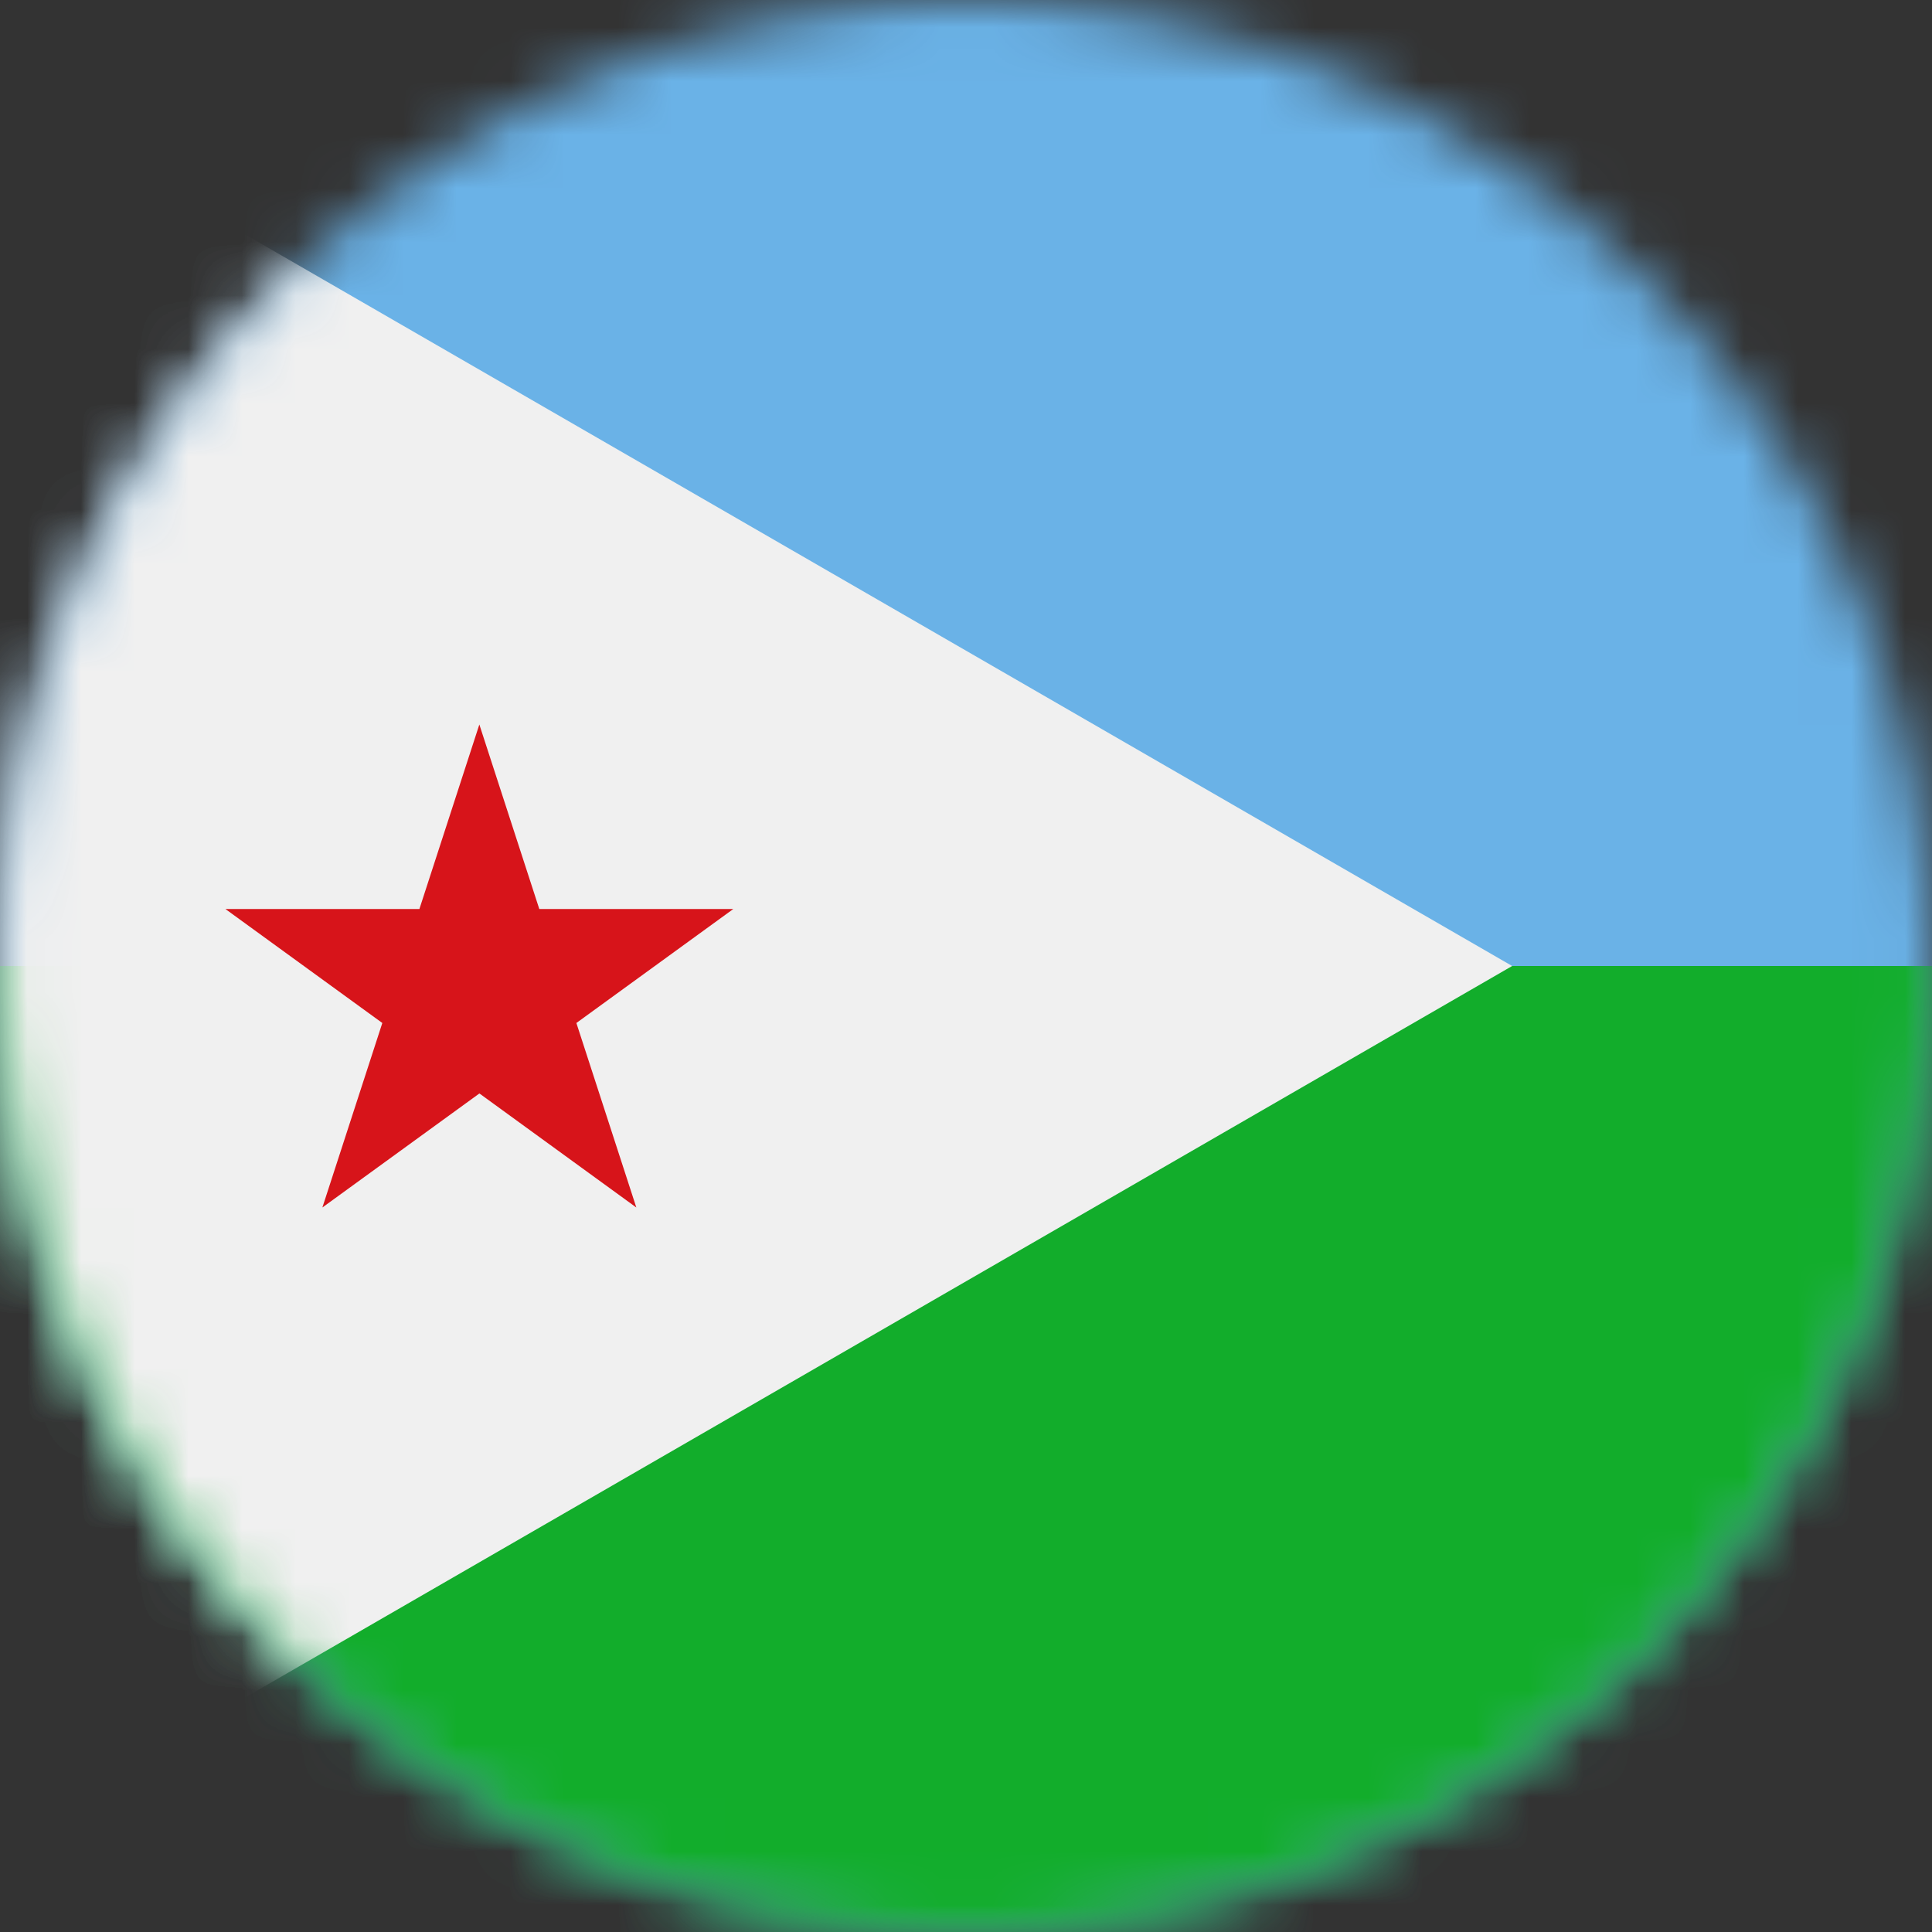 <svg xmlns="http://www.w3.org/2000/svg" xmlns:xlink="http://www.w3.org/1999/xlink" width="36" height="36" viewBox="0 0 36 36">
    <rect x="0" y="0" width="36" height="36" fill="#333333" stroke="none"/>
    <defs>
        <path id="2bdgf9xota" d="M18 0C8.06 0 0 8.06 0 18s8.06 18 18 18 18-8.06 18-18S27.94 0 18 0z"/>
        <path id="d9ndeind1c" d="M18 0C8.06 0 0 8.06 0 18s8.06 18 18 18 18-8.06 18-18S27.94 0 18 0z"/>
        <path id="76zcvdjvce" d="M18 0C8.06 0 0 8.06 0 18s8.06 18 18 18 18-8.06 18-18S27.94 0 18 0z"/>
        <path id="2sdcxpsokg" d="M18 0C8.06 0 0 8.06 0 18s8.06 18 18 18 18-8.06 18-18S27.94 0 18 0z"/>
    </defs>
    <g fill="none" fill-rule="evenodd">
        <mask id="9dqx57zhvb" fill="#fff">
            <use xlink:href="#2bdgf9xota"/>
        </mask>
        <path fill="#6AB2E7" fill-rule="nonzero" d="M-3 36L51 36 51 0 -3 0z" mask="url(#9dqx57zhvb)"/>
        <mask id="vqt2o78tdd" fill="#fff">
            <use xlink:href="#d9ndeind1c"/>
        </mask>
        <path fill="#12AD2B" fill-rule="nonzero" d="M-3 36L51 36 51 18 -3 18z" mask="url(#vqt2o78tdd)"/>
        <g>
            <mask id="8edd608gpf" fill="#fff">
                <use xlink:href="#76zcvdjvce"/>
            </mask>
            <path fill="#F0F0F0" fill-rule="nonzero" d="M-3 0L-3 36 28.177 18 12.589 9z" mask="url(#8edd608gpf)"/>
        </g>
        <g>
            <mask id="vejo57trah" fill="#fff">
                <use xlink:href="#2sdcxpsokg"/>
            </mask>
            <path fill="#D7141A" fill-rule="nonzero" d="M8.932 13.5L10.049 16.938 13.664 16.938 10.74 19.062 11.857 22.5 8.933 20.375 6.007 22.5 7.124 19.062 4.2 16.938 7.815 16.938z" mask="url(#vejo57trah)"/>
        </g>
    </g>
</svg>
